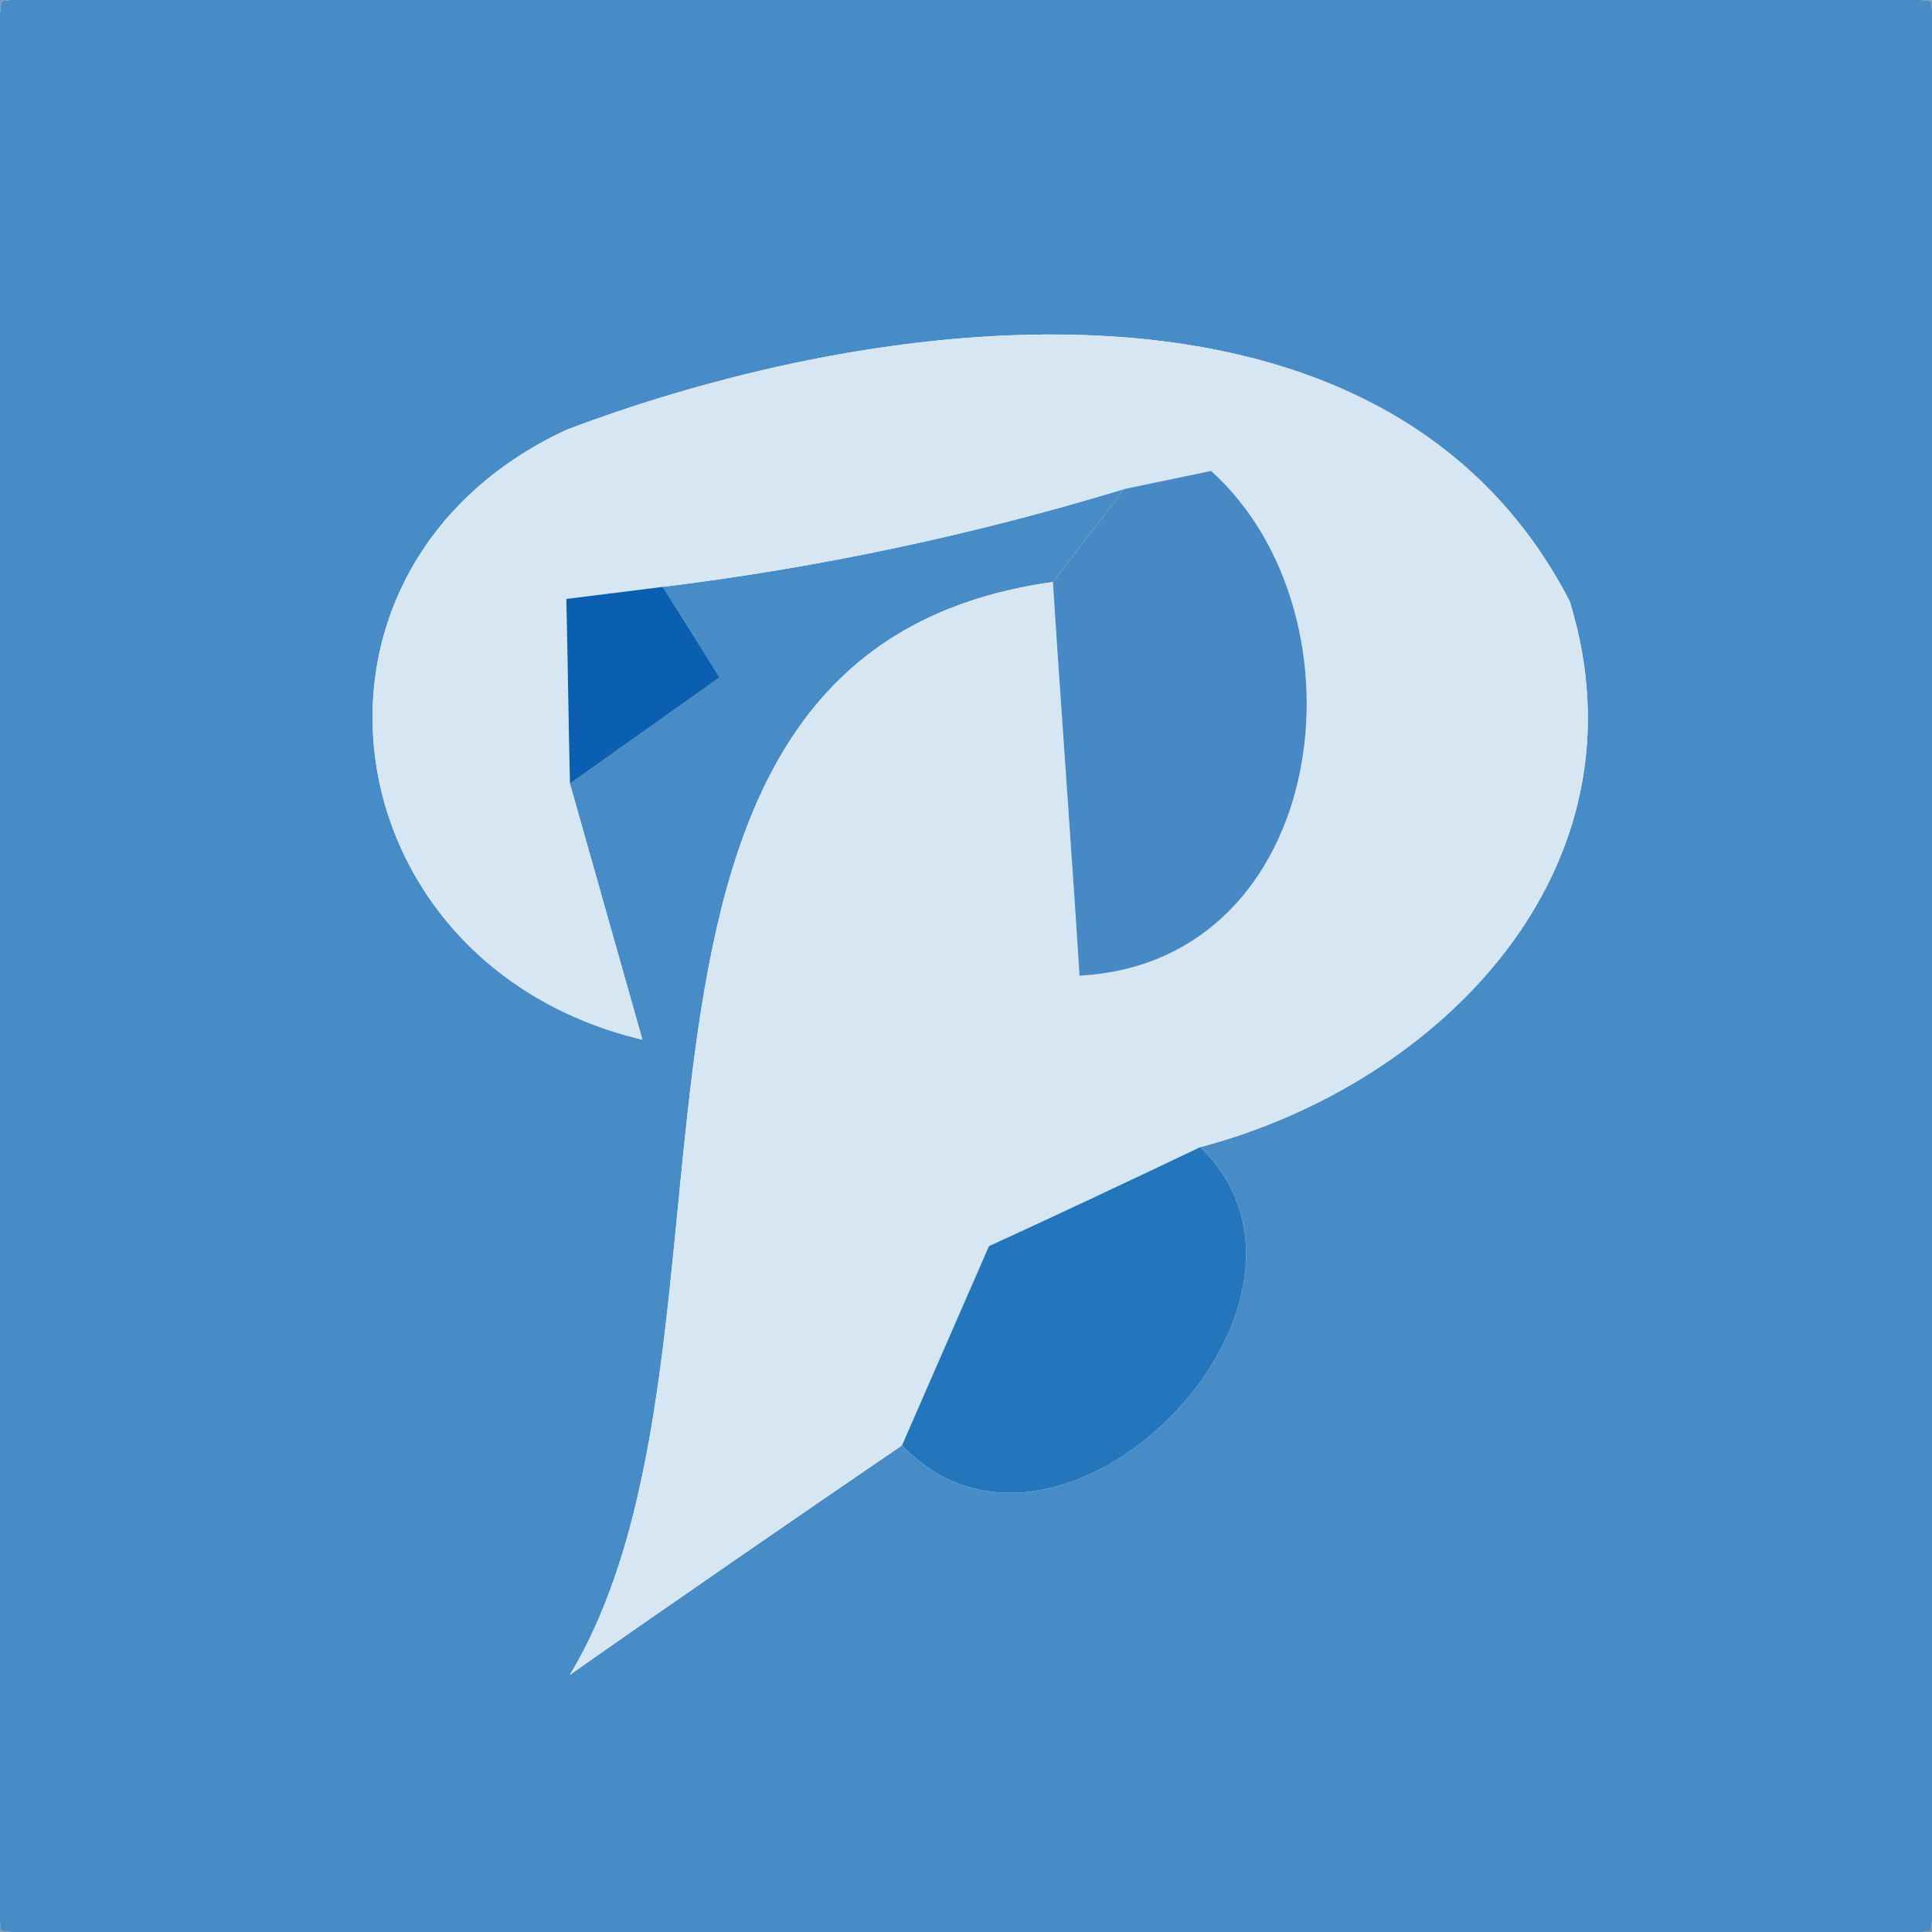 <?xml version="1.0" encoding="UTF-8" ?>
<!DOCTYPE svg PUBLIC "-//W3C//DTD SVG 1.1//EN" "http://www.w3.org/Graphics/SVG/1.1/DTD/svg11.dtd">
<svg width="16pt" height="16pt" viewBox="0 0 16 16" version="1.1" xmlns="http://www.w3.org/2000/svg">
<g id="#28517495">
<path fill="#285174" opacity="0.58" d=" M 0.00 0.00 L 0.08 0.00 L 0.01 0.01 L 0.00 0.11 L 0.00 0.00 Z" />
</g>
<g id="#478cc6ff">
<path fill="#478cc6" opacity="1.00" d=" M 0.08 0.00 L 15.90 0.00 L 15.99 0.01 L 16.00 0.08 L 16.00 15.91 L 15.99 15.99 L 15.92 16.00 L 0.10 16.00 L 0.01 15.99 L 0.00 15.92 L 0.00 0.11 L 0.01 0.01 L 0.08 0.00 M 4.69 3.56 C 2.24 4.70 2.71 7.99 5.32 8.61 L 4.72 6.49 C 5.03 6.27 5.65 5.83 5.96 5.61 L 5.49 4.86 C 6.79 4.70 8.06 4.43 9.31 4.05 L 8.72 4.82 C 4.55 5.40 6.39 11.09 4.72 13.87 C 5.40 13.39 6.78 12.44 7.47 11.97 C 8.78 13.34 11.27 10.79 9.94 9.50 C 11.94 8.97 13.68 7.19 13.00 4.98 C 11.47 2.02 7.30 2.57 4.69 3.56 Z" />
</g>
<g id="#28517293">
<path fill="#285172" opacity="0.58" d=" M 15.90 0.00 L 16.00 0.00 L 16.00 0.08 L 15.99 0.01 L 15.90 0.00 Z" />
<path fill="#285172" opacity="0.58" d=" M 0.00 15.92 L 0.01 15.99 L 0.10 16.00 L 0.00 16.00 L 0.00 15.92 Z" />
</g>
<g id="#d6e6f2ff">
<path fill="#d6e6f2" opacity="1.00" d=" M 4.69 3.56 C 7.30 2.57 11.47 2.02 13.00 4.98 C 13.68 7.19 11.94 8.97 9.94 9.50 C 9.50 9.71 8.63 10.12 8.19 10.32 C 8.01 10.73 7.65 11.56 7.47 11.97 C 6.78 12.44 5.40 13.39 4.72 13.87 C 6.39 11.09 4.55 5.40 8.72 4.82 C 8.77 5.63 8.89 7.26 8.94 8.08 C 11.01 7.97 11.37 5.11 10.03 3.90 L 9.31 4.05 C 8.06 4.43 6.79 4.70 5.49 4.86 L 4.69 4.96 C 4.70 5.35 4.71 6.11 4.72 6.49 L 5.32 8.61 C 2.71 7.99 2.24 4.70 4.69 3.56 Z" />
</g>
<g id="#4689c5ff">
<path fill="#4689c5" opacity="1.00" d=" M 9.31 4.05 L 10.03 3.90 C 11.37 5.11 11.01 7.97 8.94 8.08 C 8.89 7.26 8.77 5.63 8.72 4.82 L 9.31 4.05 Z" />
</g>
<g id="#0a5fb0ff">
<path fill="#0a5fb0" opacity="1.00" d=" M 4.69 4.96 L 5.49 4.86 L 5.96 5.61 C 5.65 5.83 5.03 6.27 4.72 6.49 C 4.71 6.11 4.70 5.35 4.69 4.96 Z" />
</g>
<g id="#2376bbff">
<path fill="#2376bb" opacity="1.00" d=" M 8.19 10.32 C 8.63 10.12 9.50 9.71 9.94 9.50 C 11.27 10.79 8.78 13.34 7.47 11.97 C 7.65 11.56 8.01 10.73 8.19 10.32 Z" />
</g>
<g id="#27507191">
<path fill="#275071" opacity="0.57" d=" M 15.99 15.99 L 16.00 15.91 L 16.00 16.00 L 15.92 16.00 L 15.99 15.99 Z" />
</g>
</svg>
